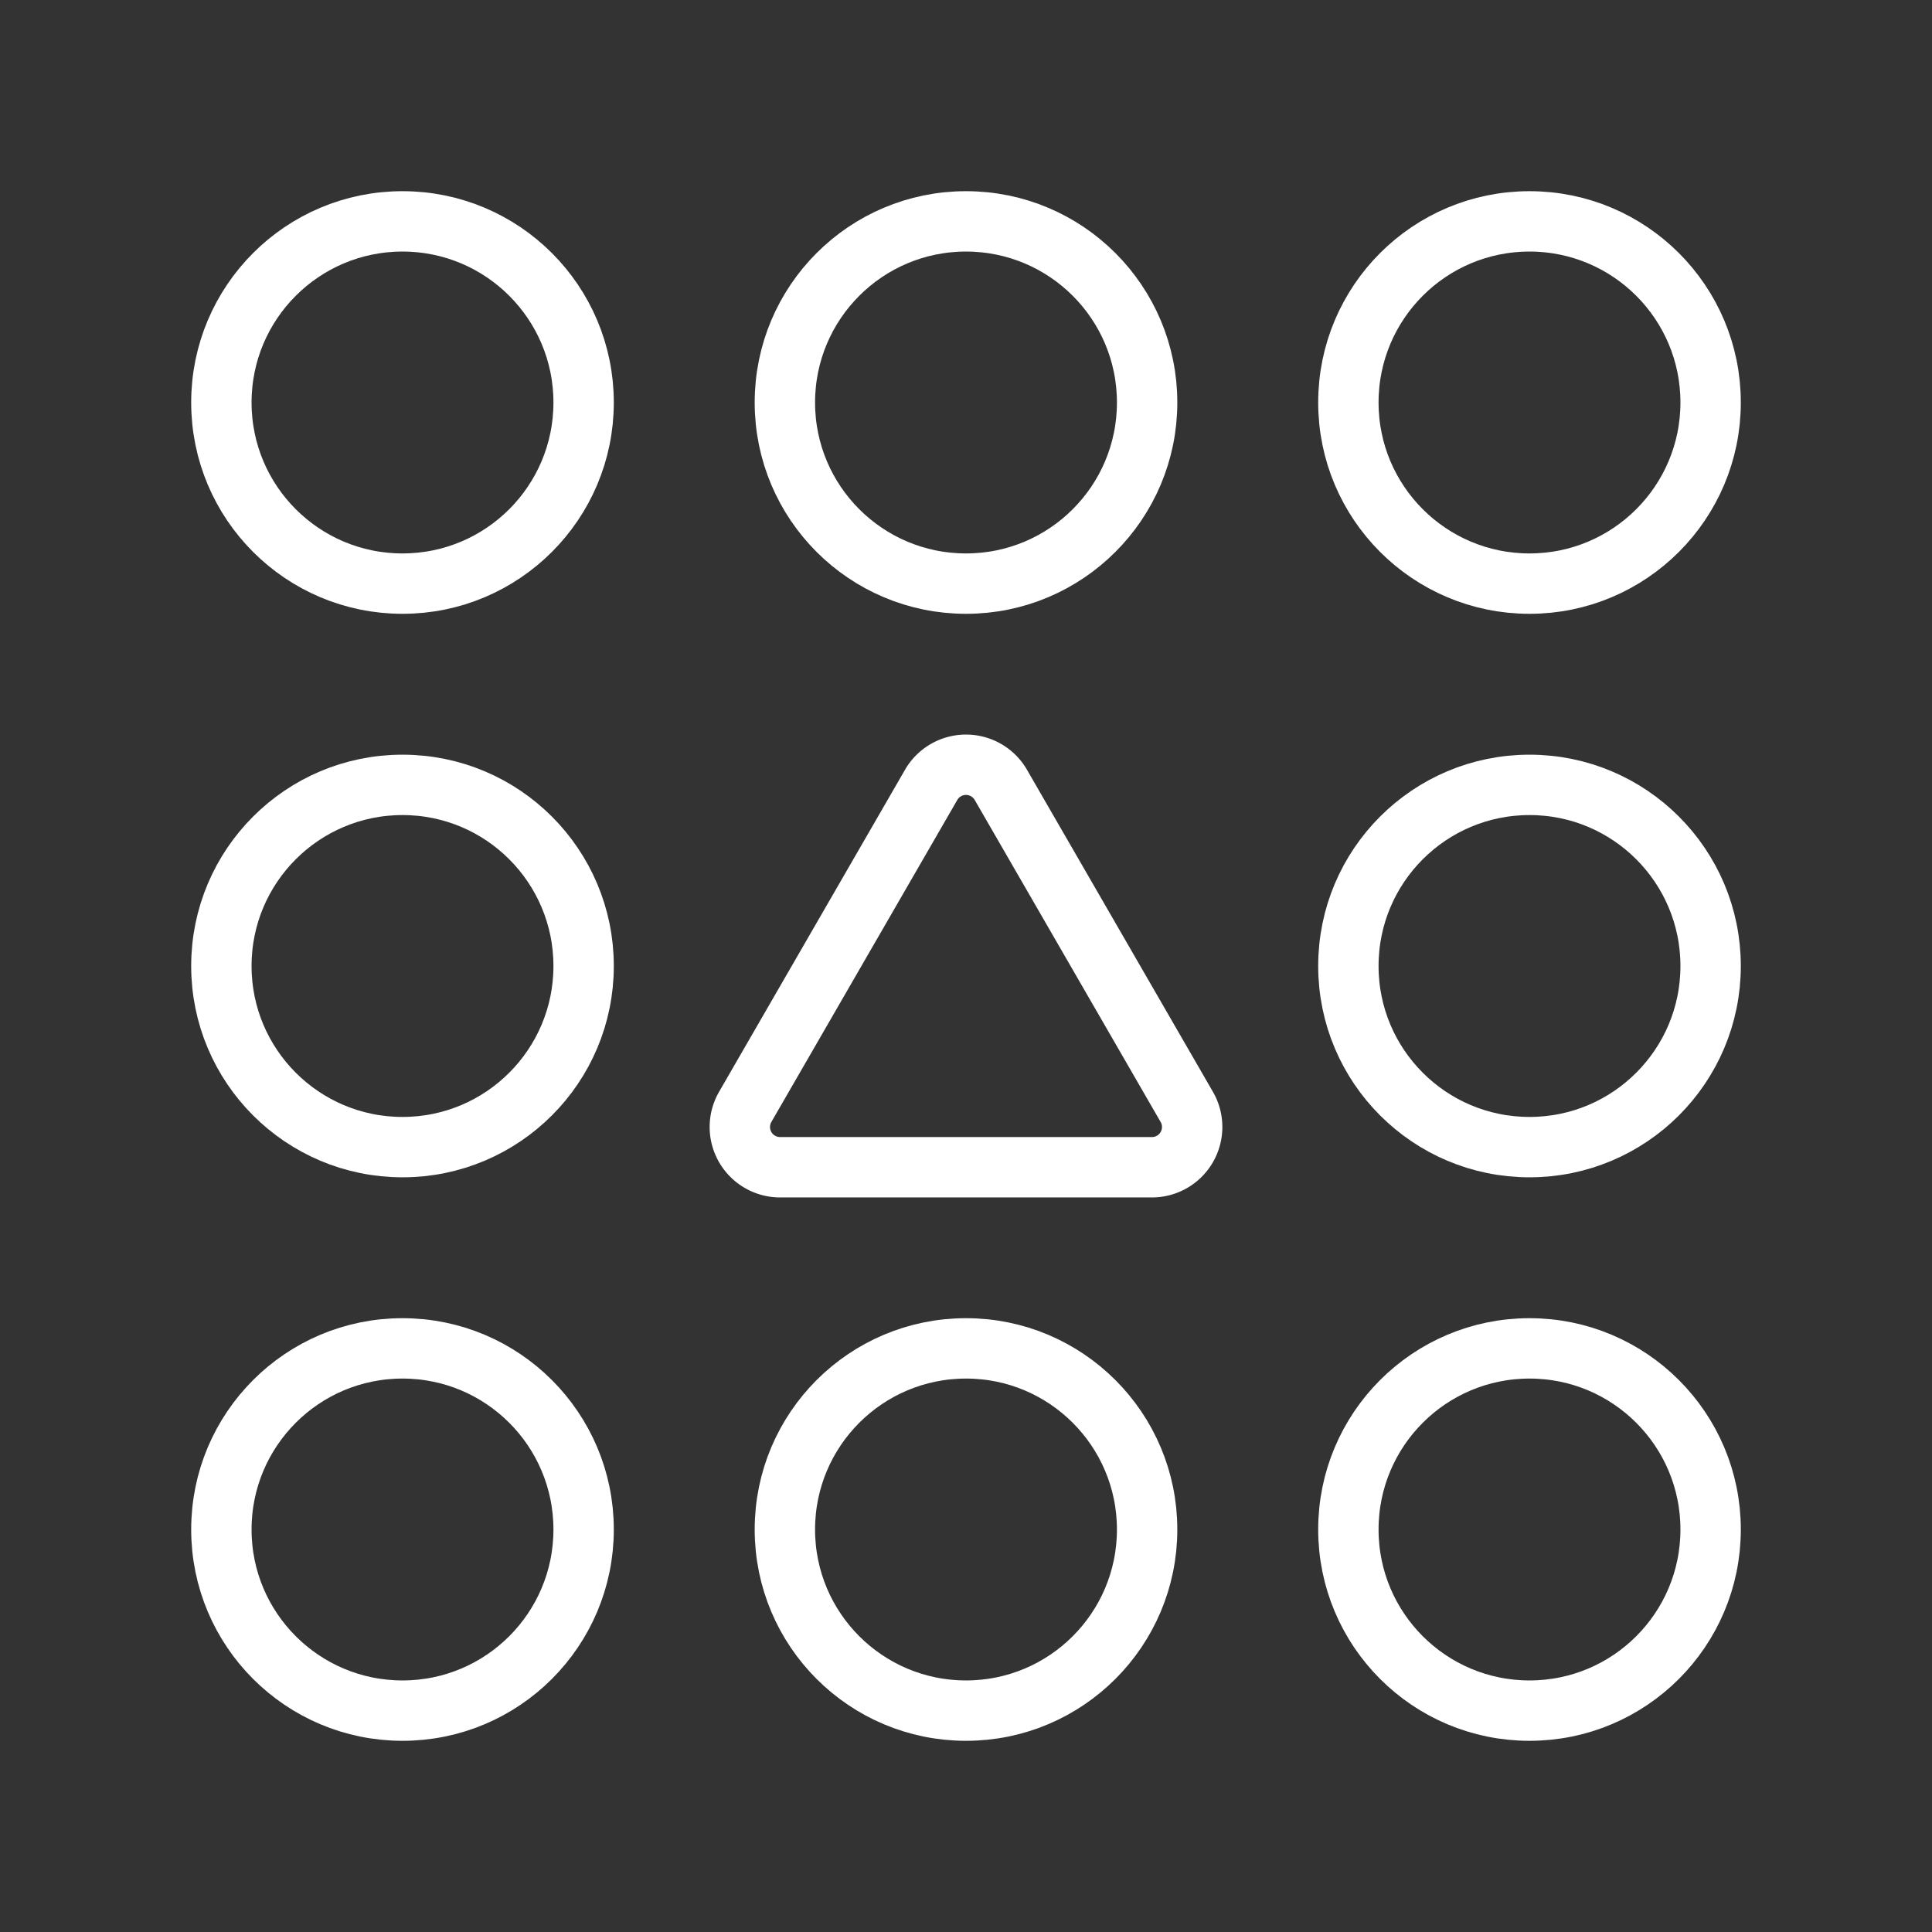 <ns0:svg xmlns:ns0="http://www.w3.org/2000/svg" viewBox="0 0 48 48" style="stroke-width:1.5px"><ns0:rect x="0" y="0" width="48" height="48" fill="#333333" stroke="none"/><ns0:defs style="stroke-width:1.5px"><ns0:style style="stroke-width:1.5px">.a{fill:none;stroke:#fff;stroke-linecap:round;stroke-linejoin:round;}</ns0:style></ns0:defs><ns0:circle class="a" cx="10" cy="10" r="4.5" style="stroke-width:1.5px" /><ns0:circle class="a" cx="38" cy="10" r="4.5" style="stroke-width:1.5px" /><ns0:circle class="a" cx="24" cy="10" r="4.5" style="stroke-width:1.5px" /><ns0:circle class="a" cx="10" cy="24" r="4.5" style="stroke-width:1.5px" /><ns0:circle class="a" cx="38" cy="24" r="4.5" style="stroke-width:1.5px" /><ns0:circle class="a" cx="10" cy="38" r="4.5" style="stroke-width:1.5px" /><ns0:circle class="a" cx="38" cy="38" r="4.5" style="stroke-width:1.5px" /><ns0:circle class="a" cx="24" cy="38" r="4.5" style="stroke-width:1.5px" /><ns0:path class="a" d="M23.134,19.5l-4.619,8a1,1,0,0,0,.866,1.5h9.238a1,1,0,0,0,.866-1.5l-4.619-8A1,1,0,0,0,23.134,19.5Z" style="stroke-width:1.5px" /></ns0:svg>
